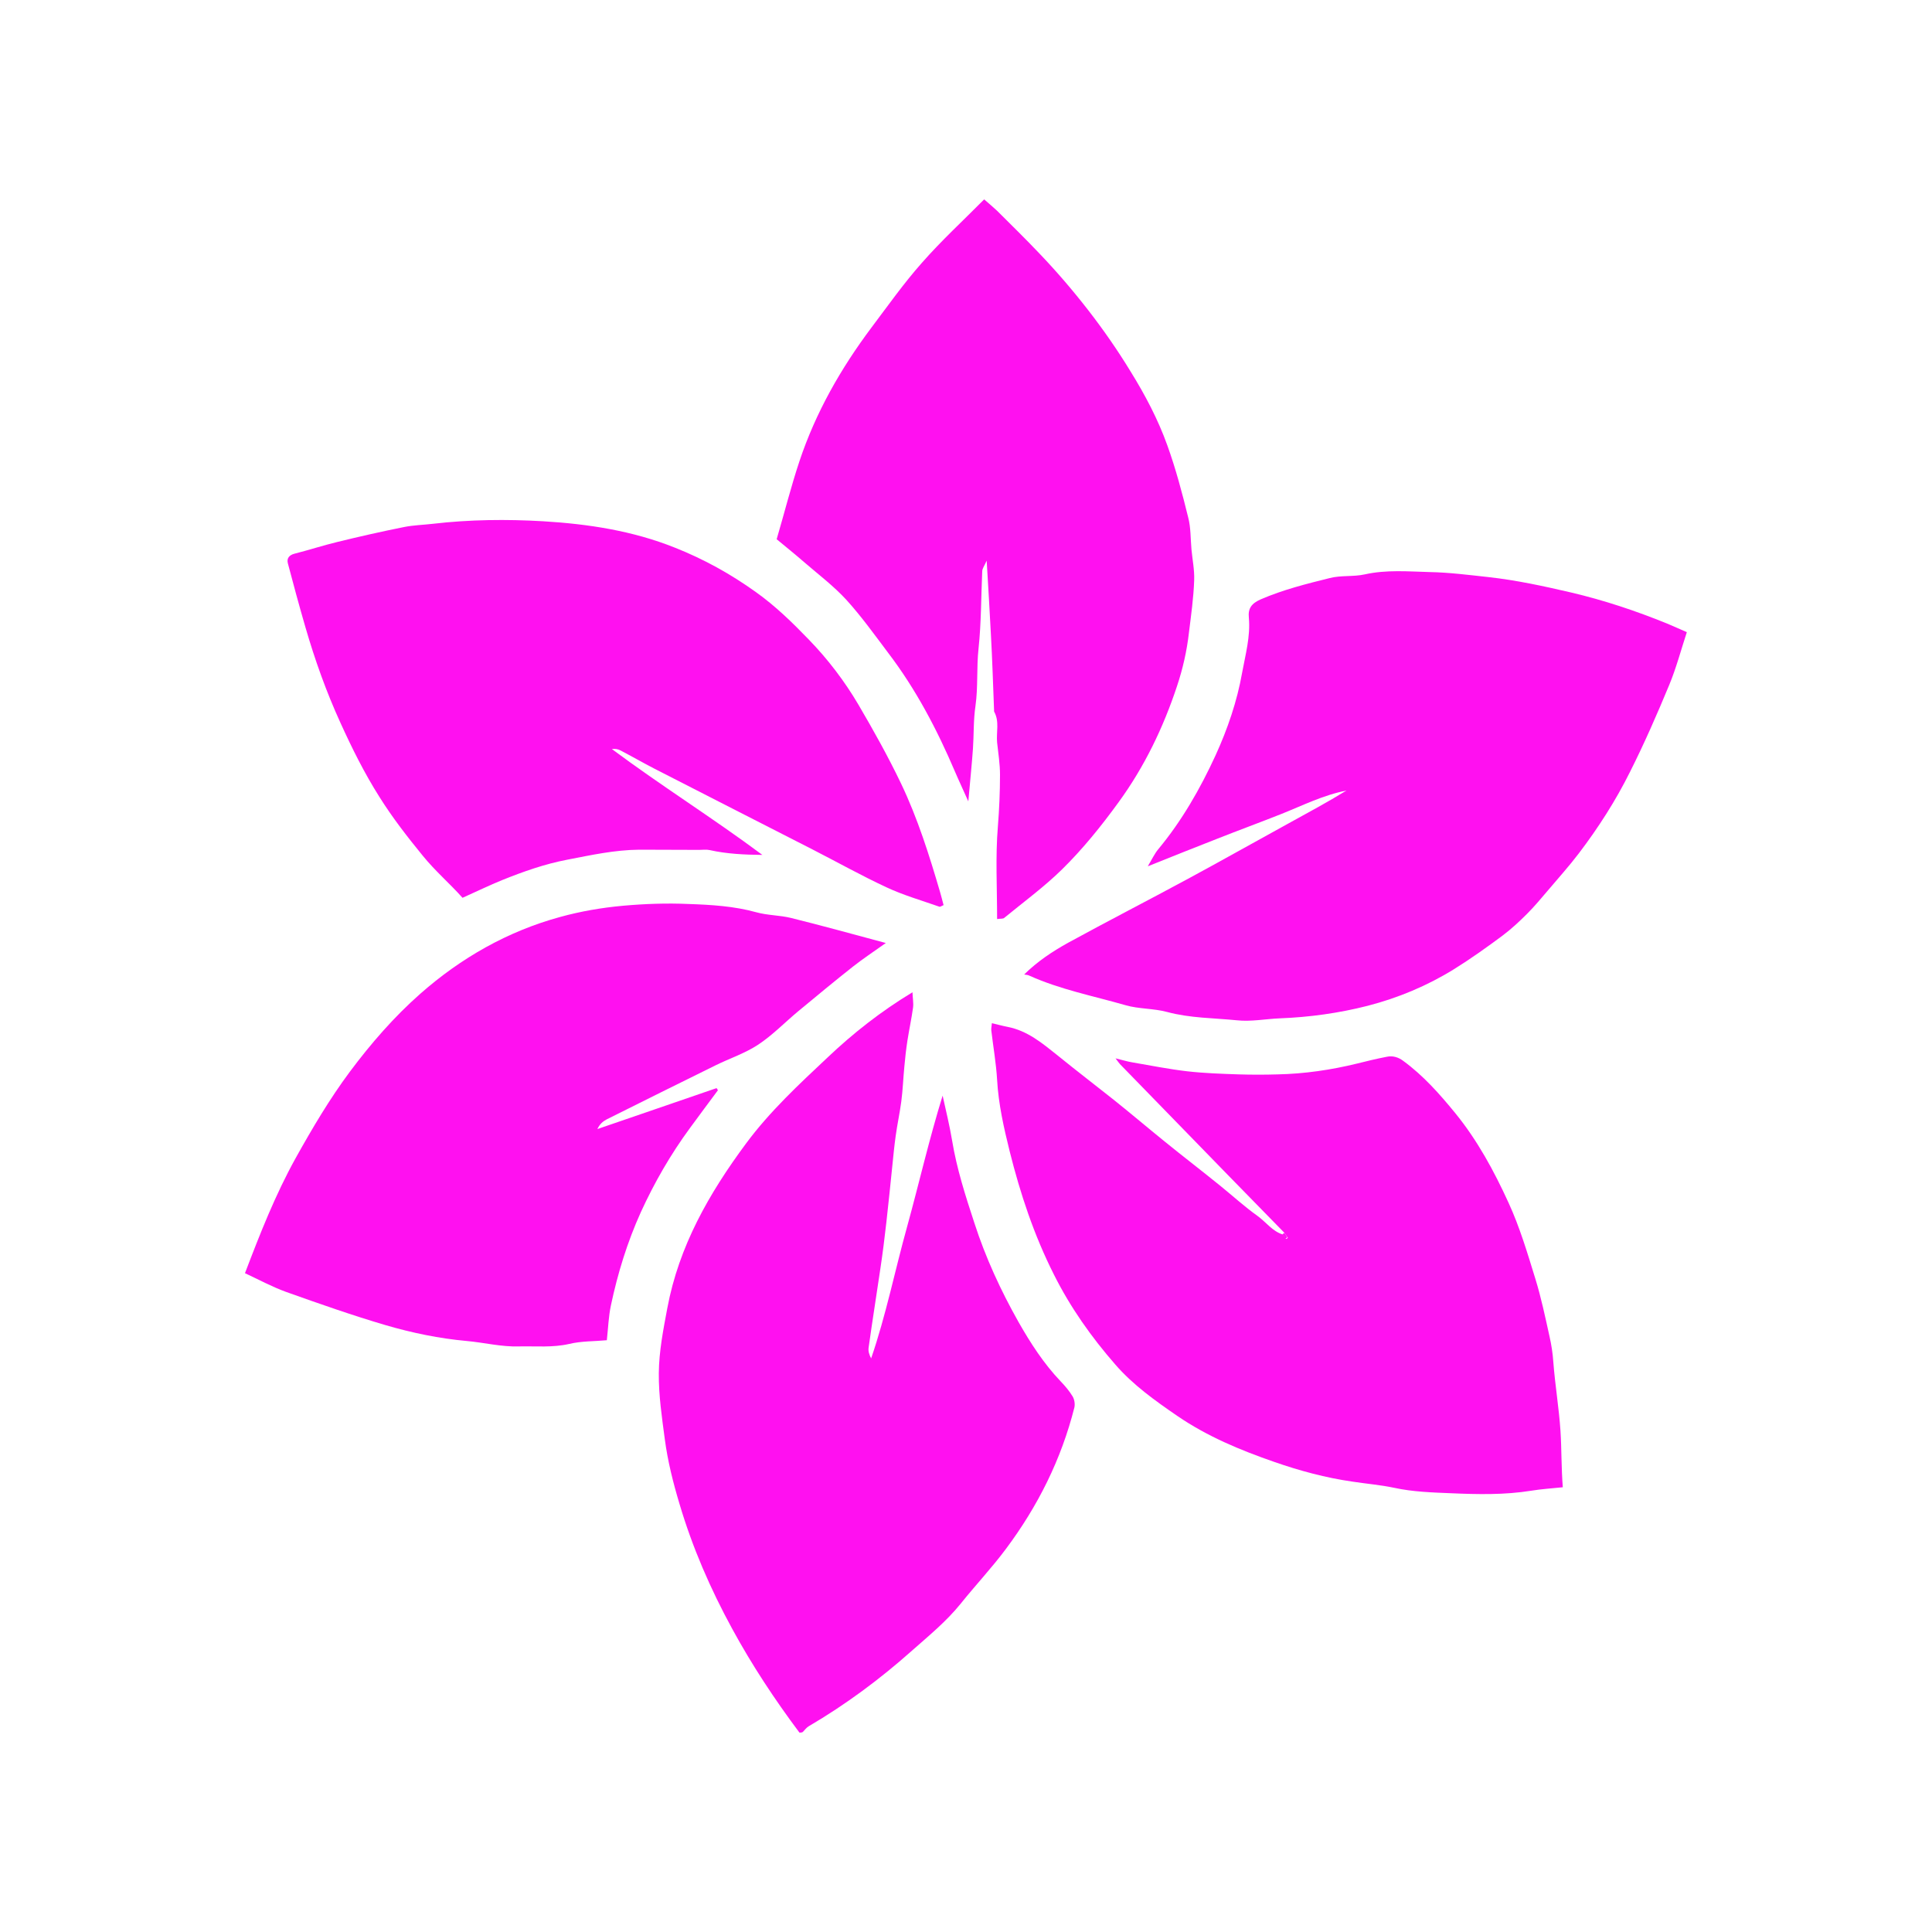 <?xml version="1.0" encoding="utf-8"?>
<!-- Generator: Adobe Illustrator 27.7.0, SVG Export Plug-In . SVG Version: 6.00 Build 0)  -->
<svg version="1.1" id="Layer_1" xmlns="http://www.w3.org/2000/svg" xmlns:xlink="http://www.w3.org/1999/xlink" x="0px" y="0px"
	 viewBox="0 0 1000 1000" style="enable-background:new 0 0 1000 1000;" xml:space="preserve">
<style type="text/css">
	.st0{fill:#FF10F0;}
</style>
<g>
	<path class="st0" d="M413.8,896.8C401,879.7,389.3,862,379,843.1c-11.3-20.7-20.6-42.1-27.3-64.7c-3.3-11-6.1-22.1-7.6-33.5
		c-1.5-11.3-3.2-22.6-3.1-34.1c0.1-11.4,2.3-22.5,4.4-33.7c6-32.1,21.6-59.4,40.8-85.3c12.3-16.6,27.4-30.6,42.3-44.6
		c13.1-12.4,27.4-23.7,43.8-33.6c0.1,3.1,0.6,5.5,0.3,7.9c-0.8,5.7-2,11.3-2.9,17c-0.7,4.5-1.2,9-1.6,13.5
		c-0.6,6.1-0.8,12.1-1.6,18.2c-0.8,6-2.1,11.9-2.9,17.8c-0.7,5-1.2,10.1-1.7,15.1c-1,9.8-2,19.6-3.1,29.4c-0.9,8-1.9,16-3.1,24
		c-2,13.7-4.2,27.3-6.1,41c-0.3,1.8,0.3,3.7,1.3,5.6c7.7-22.4,12.3-45.5,18.6-68.1c6.2-22.5,11.4-45.3,18.4-67.9
		c1.7,7.7,3.6,15.4,4.9,23.2c2.4,14.6,6.9,28.6,11.5,42.6c5.8,18,13.7,35.1,22.9,51.4c6.2,10.9,13.1,21.6,21.9,30.8
		c2.3,2.4,4.4,4.9,6.1,7.7c0.9,1.5,1.3,3.9,0.9,5.7c-6.8,26.9-18.9,51.1-35.5,73.3c-7.3,9.8-15.7,18.7-23.3,28.2
		c-7.5,9.3-16.6,16.7-25.3,24.4c-16.5,14.7-34.3,27.9-53.4,39.1c-1.2,0.7-2.1,2-3.1,3C414.9,896.8,414.4,896.8,413.8,896.8z"/>
	<path class="st0" d="M664.8,638.1c-10.1-10.3-20.1-20.6-30.2-30.9c-18.3-18.8-36.6-37.6-54.9-56.4c-0.5-0.5-0.9-1.2-2.3-3
		c3.8,0.9,6.2,1.7,8.8,2.1c9.4,1.6,18.8,3.5,28.3,4.6c8.8,1,17.8,1.3,26.7,1.6c6.7,0.2,13.4,0.2,20.1,0c13.9-0.3,27.6-2.3,41.1-5.6
		c5.1-1.3,10.2-2.5,15.3-3.5c3.1-0.7,6.1,0.2,8.6,2.1c10.4,7.6,18.8,17.1,26.9,27c11.5,14.1,20.1,30,27.6,46.4
		c5.8,12.6,9.8,26.1,13.9,39.4c3,9.7,5.1,19.8,7.3,29.7c1,4.4,1.7,8.9,2,13.4c0.9,11.9,2.9,23.6,3.7,35.6c0.6,9.4,0.4,18.9,1.2,29.2
		c-5.6,0.6-11,0.9-16.4,1.8c-13.8,2.2-27.6,1.9-41.4,1.3c-9.8-0.4-19.7-0.7-29.4-2.8c-7.1-1.5-14.4-2.1-21.6-3.2
		c-13.9-2-27.3-5.6-40.5-10.2c-17.6-6.1-34.7-13.2-50.2-23.8c-11.5-7.9-22.9-16-32.1-26.6c-12.4-14.2-23.3-29.6-31.8-46.6
		c-10.3-20.4-17.4-41.8-22.9-63.8c-3-12.1-5.8-24.4-6.5-37c-0.5-8.5-2-17-3-25.5c-0.1-1,0.1-2,0.3-3.8c3,0.7,5.5,1.4,8.1,1.9
		c10.3,2,17.9,8.4,25.8,14.7c9.6,7.8,19.4,15.3,29.1,23c8.9,7.1,17.6,14.5,26.5,21.7c9.6,7.8,19.4,15.3,29,23.1
		c6.3,5.1,12.3,10.6,18.9,15.3c4.5,3.2,7.8,8.1,13.3,9.7c0.5,0.8,1.1,1.5,1.6,2.3c0.3-0.2,0.6-0.4,0.9-0.6
		C665.8,639.7,665.3,638.9,664.8,638.1z"/>
	<path class="st0" d="M530.1,504.4c6.9-6.8,14.6-11.9,22.7-16.4c20.3-11.1,40.9-21.7,61.3-32.7c17.8-9.6,35.3-19.5,53-29.2
		c10-5.5,20-10.9,29.8-16.9c-12,2.3-22.8,7.8-33.9,12.2c-11.1,4.4-22.3,8.5-33.4,12.9c-11.3,4.4-22.5,8.9-35.5,14.1
		c2.3-3.9,3.5-6.5,5.3-8.7c12.3-14.8,21.8-31.4,29.8-48.8c6.2-13.6,11.1-27.9,13.7-42.6c1.7-9.4,4.4-18.8,3.5-28.6
		c-0.5-4.8,1.4-7.4,6.2-9.5c11.6-5,23.6-8,35.7-11c5.8-1.5,12.2-0.6,18.1-1.9c11.2-2.5,22.5-1.5,33.7-1.2
		c10.1,0.2,20.2,1.5,30.3,2.6c14.5,1.6,28.7,4.7,42.9,8c17,4,33.5,9.5,49.7,16.1c3.2,1.3,6.3,2.8,10.1,4.4
		c-3.1,9.5-5.5,18.6-9.1,27.3c-6.3,15.2-12.9,30.3-20.3,45c-7.4,14.9-16.4,28.9-26.5,42.2c-5.1,6.7-10.7,12.9-16.1,19.3
		c-3.5,4.1-6.9,8.2-10.7,12c-4,4-8.1,7.8-12.6,11.2c-8.2,6.1-16.6,12.1-25.3,17.5c-13.9,8.6-28.8,14.8-44.6,18.9
		c-14.9,3.8-30.1,5.9-45.6,6.5c-7.3,0.3-14.8,1.8-22.1,1c-12-1.2-24.2-1.1-36.1-4.3c-7-1.9-14.6-1.5-21.5-3.5
		c-16.7-4.8-33.8-8.1-49.8-15.3C532.1,504.6,531.3,504.6,530.1,504.4z"/>
	<path class="st0" d="M516.1,475.7c0-16.5-0.9-32.3,0.4-47.9c0.7-8.9,1.1-17.8,1.1-26.8c0-5.6-0.9-11.1-1.5-16.7
		c-0.5-5.3,1.3-10.8-1.5-15.9c-0.2-0.4,0-1-0.1-1.5c-0.5-12.8-0.9-25.6-1.6-38.3c-0.6-12.3-1.4-24.5-2.2-38.4
		c-1.2,2.7-2.3,4.1-2.3,5.5c-0.6,13.3-0.5,26.7-1.9,39.9c-1.1,10-0.2,20-1.6,29.8c-1.1,7.4-0.8,14.8-1.3,22.1
		c-0.6,8.5-1.5,17-2.4,27.3c-2.7-6.1-4.9-10.7-6.9-15.4c-9.3-21.8-20.2-42.6-34.6-61.5c-7-9.3-13.8-18.8-21.6-27.4
		c-6.5-7.1-14.3-13-21.6-19.3c-4.6-4-9.3-7.8-14.5-12.1c4-13.6,7.4-27.2,11.8-40.4c8.4-25.2,21.4-48,37.3-69.2
		c8.5-11.3,16.7-22.9,26.1-33.5c10-11.4,21.2-21.7,32.2-32.8c2.5,2.2,4.7,4,6.7,5.9c7.3,7.3,14.7,14.5,21.8,22
		c9,9.4,17.4,19.2,25.4,29.5c7.9,10.2,15.2,20.7,21.9,31.7c7.5,12.1,14.2,24.8,19,38.2c4.4,12.2,7.7,24.7,10.8,37.3
		c1.4,5.3,1.2,11.1,1.7,16.6c0.5,5.3,1.6,10.6,1.4,15.9c-0.3,9.1-1.6,18.1-2.7,27.1c-1.1,9.6-3.2,18.8-6.2,27.8
		c-7.1,21.4-16.8,41.6-30.2,60c-9,12.4-18.6,24.3-29.4,34.9c-9.2,9-19.7,16.7-29.7,24.9C519.3,475.7,518,475.4,516.1,475.7z"/>
	<path class="st0" d="M394.6,442.5c-9.3-0.1-18.3-0.5-27.3-2.5c-1.7-0.4-3.6-0.1-5.4-0.1c-10.3,0-20.6-0.1-31-0.1
		c-12.7,0.1-25,2.8-37.4,5.2c-11.5,2.2-22.6,6.1-33.5,10.5c-6.7,2.7-13.2,5.9-20.6,9.2c-6.4-7.2-14.1-13.8-20.6-21.8
		c-8-9.8-15.7-19.7-22.4-30.4c-7.8-12.3-14.2-25.2-20.2-38.4c-7.3-16-13.2-32.5-18.1-49.4c-3.2-11-6.2-22.1-9.1-33.1
		c-0.7-2.6,0.7-4.3,3.4-5c7.5-1.9,14.8-4.3,22.3-6.1c11.4-2.8,22.9-5.4,34.4-7.7c4.9-1,10-1.1,15.1-1.7c18.9-2.2,38-2.4,56.9-1.3
		c23.3,1.4,46.4,4.9,68.3,13.7c14.9,5.9,28.8,13.6,41.9,23c10.1,7.2,18.8,15.7,27.3,24.5c9.9,10.2,18.5,21.5,25.7,33.7
		c7.8,13.3,15.4,26.9,22.1,40.9c8.6,18,14.6,37.1,20.2,56.2c0.6,2.2,1.2,4.3,1.8,6.7c-0.9,0.3-1.7,1-2.2,0.8
		c-9.1-3.2-18.5-5.9-27.3-10c-12.9-6-25.4-13-38.1-19.5c-27.5-14.1-55-28-82.4-42.1c-5.8-3-11.5-6.3-17.3-9.3
		c-1.3-0.7-2.7-0.9-4.4-0.7C342.2,406.7,369.1,423.5,394.6,442.5z"/>
	<path class="st0" d="M458.5,488.1c-6.5,4.6-11.9,8.2-17,12.2c-9.5,7.5-18.9,15.3-28.2,23c-7,5.8-13.4,12.5-21,17.5
		c-6.7,4.4-14.6,7-21.9,10.6c-18.8,9.3-37.7,18.6-56.4,28c-1.9,1-3.6,2.4-4.8,5c20.6-7.1,41.2-14.1,61.7-21.2
		c0.2,0.4,0.5,0.7,0.7,1.1c-4.8,6.5-9.7,13-14.5,19.6c-10,13.6-18.4,28.2-25.4,43.5c-7,15.5-12,31.7-15.5,48.3
		c-1.2,5.6-1.4,11.5-2.1,18c-6.5,0.6-13.1,0.4-19.4,1.9c-8.7,2-17.3,1.1-26,1.3c-9.2,0.3-18.1-2-27.1-2.8c-14.3-1.3-28.3-4.2-42-8.2
		c-17.3-5.1-34.4-11.1-51.5-17.2c-7.2-2.6-14-6.3-21.3-9.7c7.8-20.5,15.7-40.6,26.3-59.7c8.6-15.4,17.5-30.5,28-44.6
		c10.9-14.6,22.8-28.3,36.4-40.3c21.1-18.6,45.3-32.4,72.5-39.8c10.5-2.9,21.5-4.8,32.6-5.8c11.3-1,22.5-1.4,33.7-0.9
		c11.8,0.4,23.7,1.1,35.2,4.3c5.8,1.6,12,1.5,17.8,2.9C425.5,479.1,441.3,483.5,458.5,488.1z"/>
	<path class="st0" d="M664.8,638.1c0.5,0.8,1,1.6,1.5,2.4c-0.3,0.2-0.6,0.4-0.9,0.6c-0.5-0.8-1.1-1.5-1.6-2.3
		C664.2,638.6,664.5,638.4,664.8,638.1z"/>
</g>
</svg>

